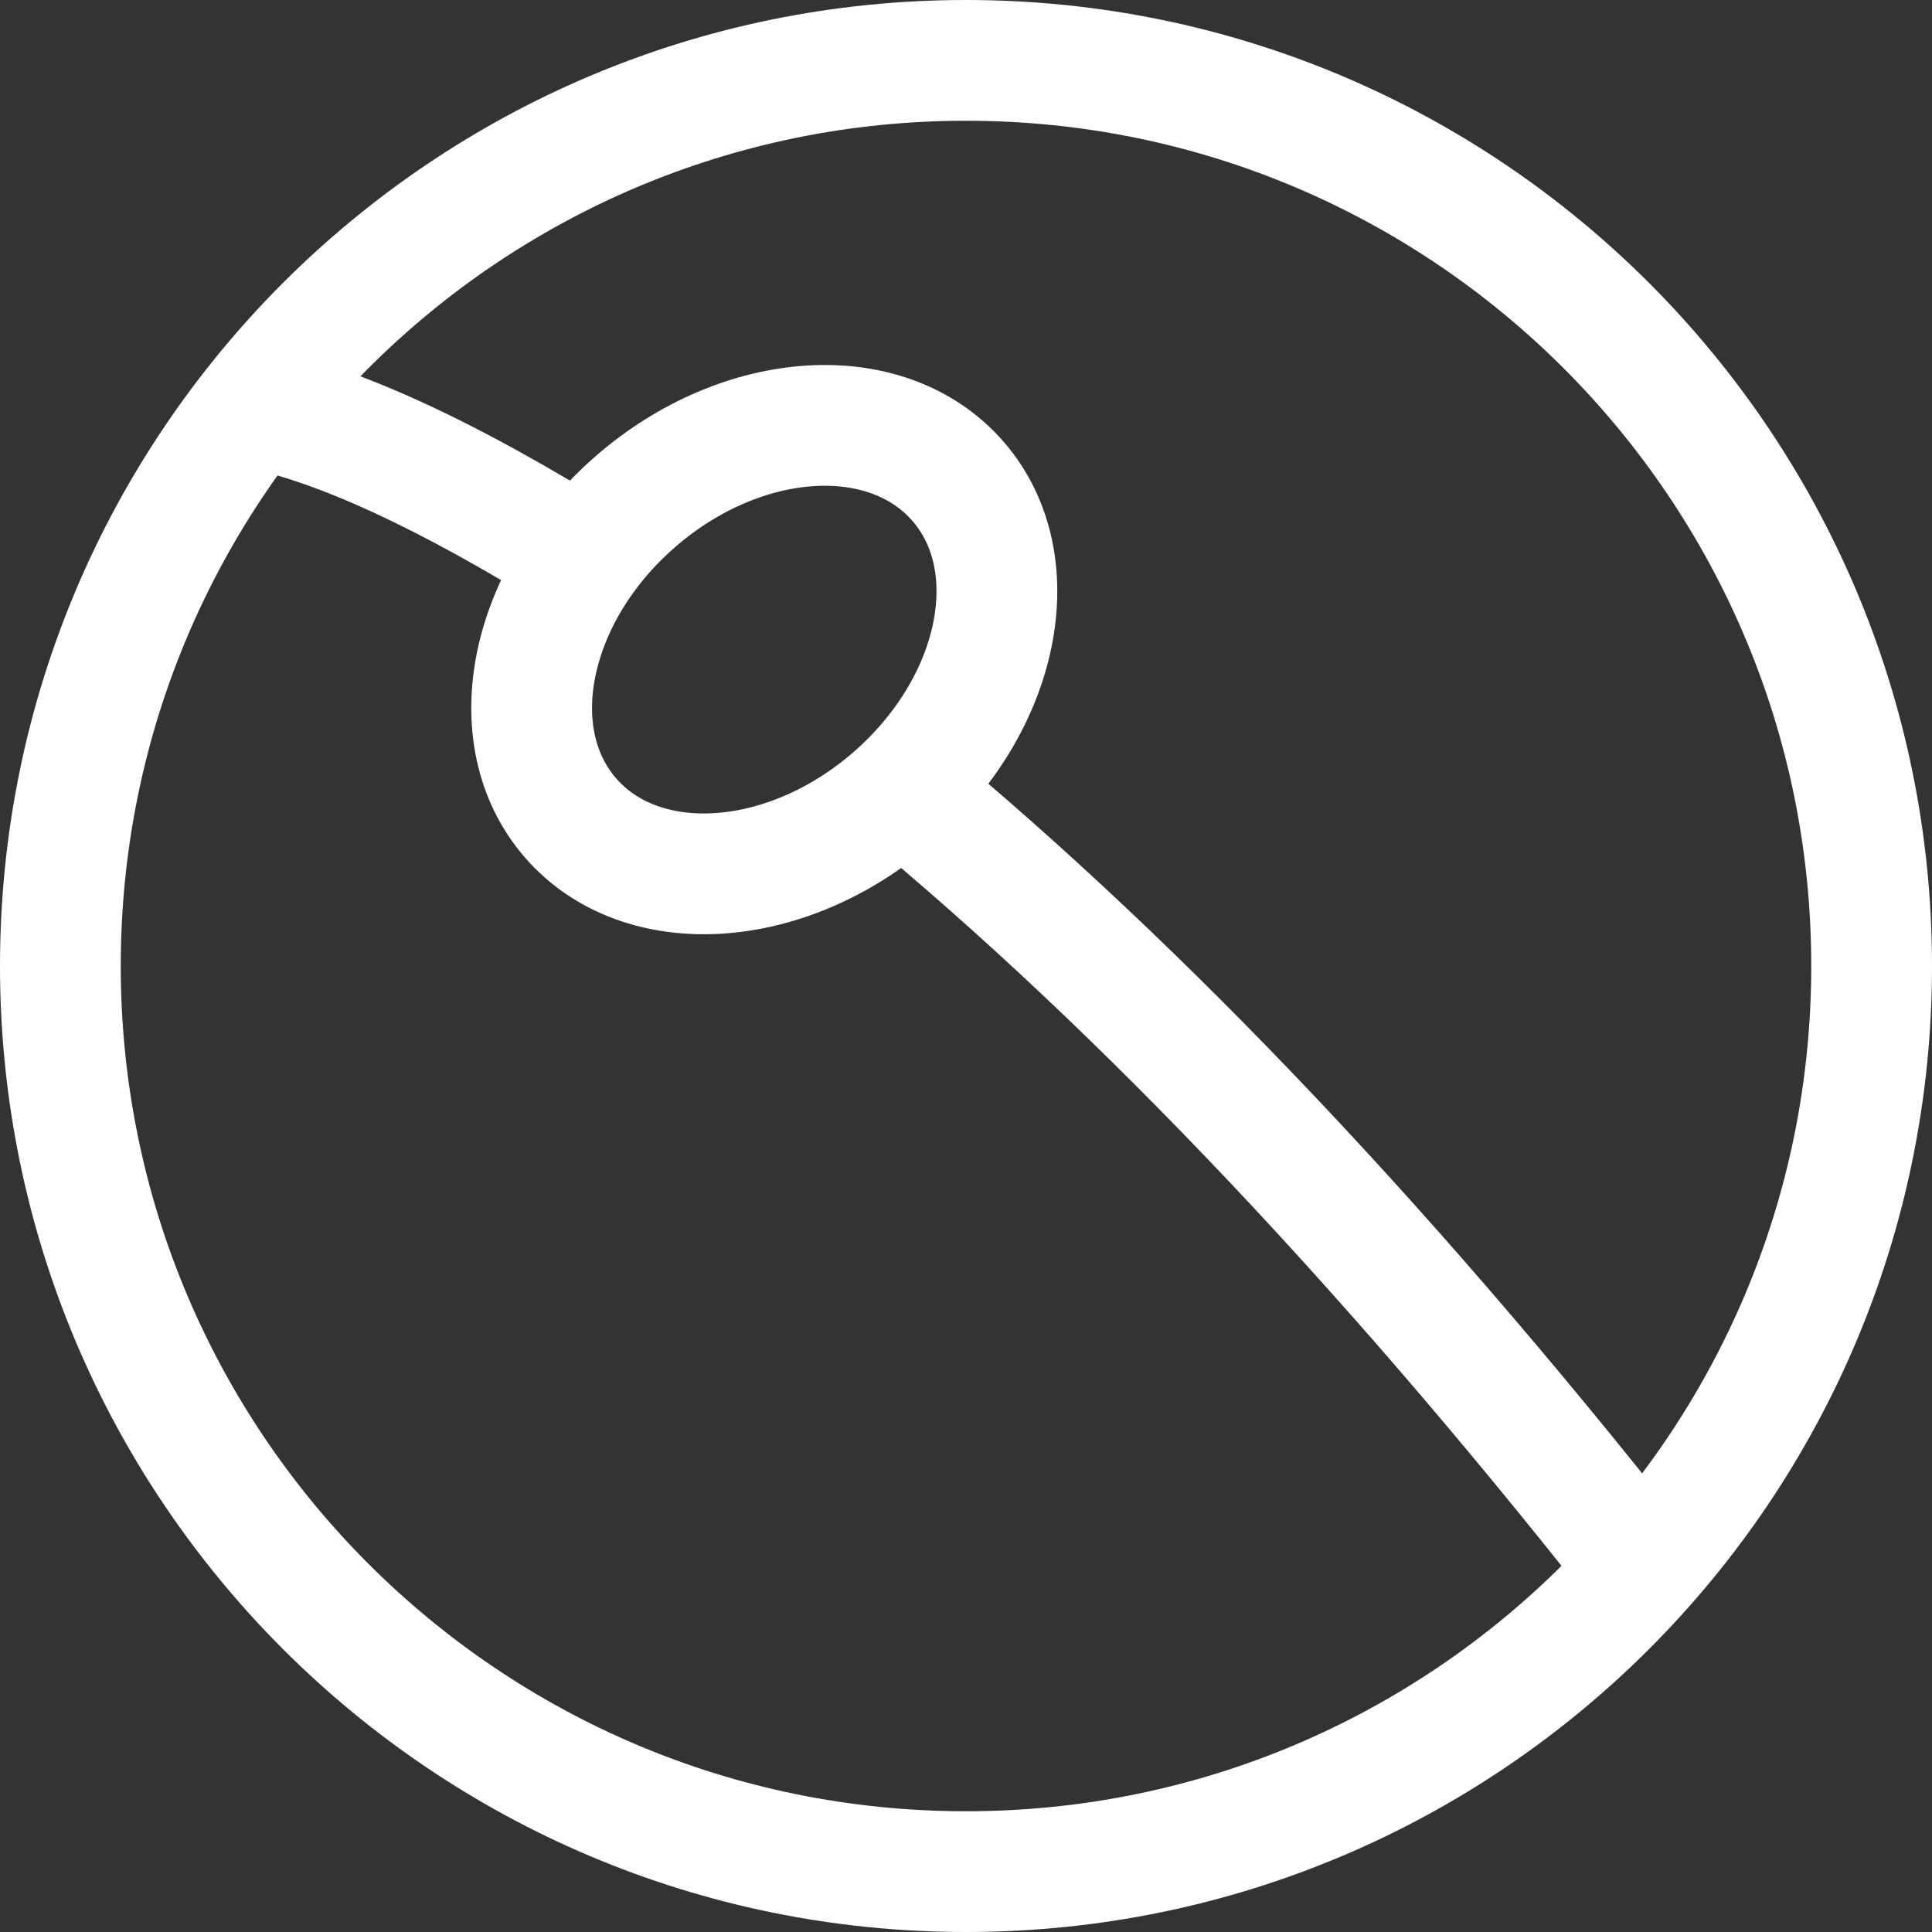 <?xml version="1.0" encoding="utf-8"?>
<svg width="64px" height="64px" viewBox="0 0 64 64" version="1.1" xmlns:xlink="http://www.w3.org/1999/xlink" xmlns="http://www.w3.org/2000/svg">
  <rect x="0" y="0" width="64" height="64" fill="#333333" stroke="none"/>
  <desc>Created with Lunacy</desc>
  <g id="Group" transform="translate(2 2)">
    <path d="M0 30C0 13.431 13.431 0 30 0C46.569 0 60 13.431 60 30C60 46.569 46.569 60 30 60C13.431 60 0 46.569 0 30Z" id="Oval" fill="none" stroke="#FFFFFF" stroke-width="4" />
    <path d="M12.795 5.524Q5.341 0.851 0.726 7.03335e-06L0 3.934Q3.766 4.628 10.272 8.664C10.735 7.735 11.378 6.847 12.195 6.058C12.39 5.87 12.59 5.692 12.795 5.524L12.795 5.524ZM23.065 12.968C22.609 13.837 21.994 14.668 21.226 15.41C20.993 15.634 20.752 15.845 20.506 16.041Q32.699 26.087 45.557 42.566L48.711 40.105Q35.598 23.3 23.065 12.968L23.065 12.968Z" transform="translate(5.909 9.508)" id="New-shape-Difference" fill="#FFFFFF" fill-rule="evenodd" stroke="none" />
    <path d="M0 8.5C0 3.806 2.91 0 6.5 0C10.09 0 13 3.806 13 8.5C13 13.194 10.09 17 6.5 17C2.91 17 0 13.194 0 8.5Z" transform="matrix(0.656 0.755 -0.755 0.656 25.471 9.036)" id="Oval-3" fill="none" stroke="#FFFFFF" stroke-width="4" />
  </g>
</svg>